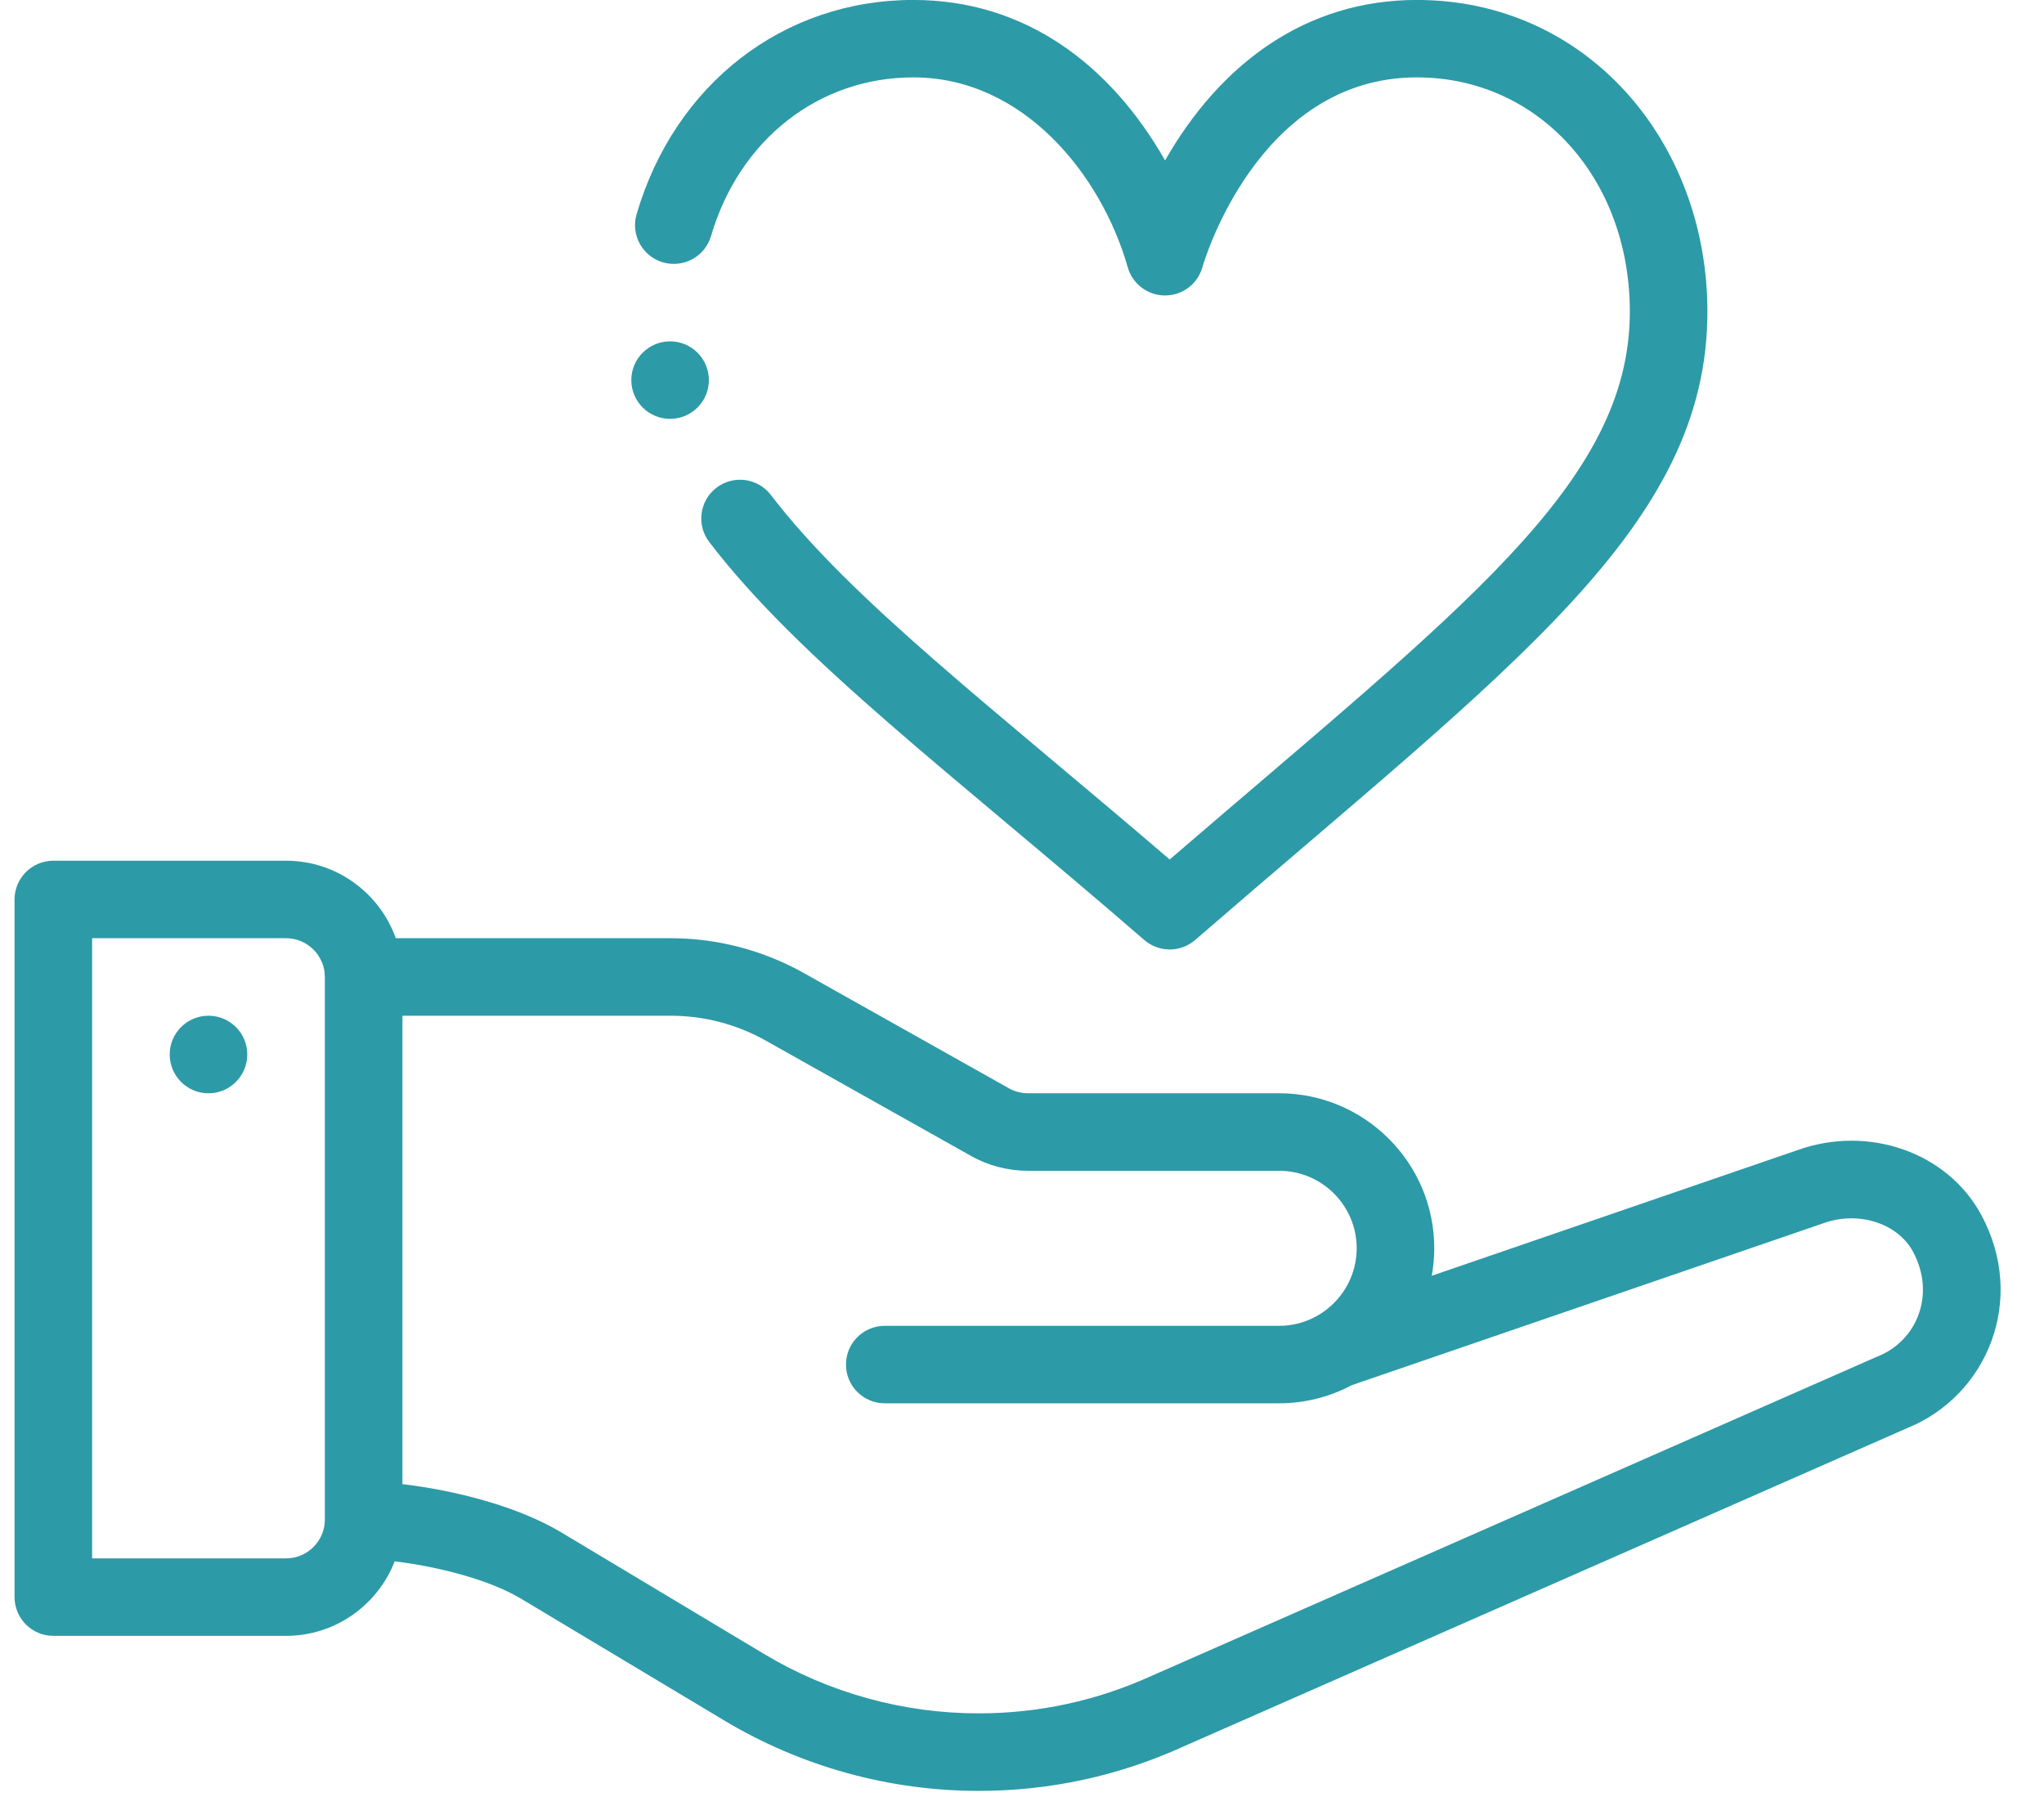 <svg 
 xmlns="http://www.w3.org/2000/svg"
 xmlns:xlink="http://www.w3.org/1999/xlink"
 width="43px" height="38px">
<path fill-rule="evenodd"  fill="rgb(45, 154, 167)"
 d="M40.123,30.044 L24.892,36.745 C23.531,37.364 22.083,37.677 20.588,37.677 C18.703,37.677 16.852,37.164 15.235,36.195 L10.967,33.637 C10.295,33.233 9.227,32.961 8.303,32.847 C7.949,33.763 7.058,34.415 6.018,34.415 L1.122,34.415 C0.671,34.415 0.306,34.050 0.306,33.599 L0.306,18.924 C0.306,18.473 0.671,18.108 1.122,18.108 L6.018,18.108 C7.082,18.108 7.989,18.790 8.326,19.738 L14.111,19.738 C15.091,19.738 16.060,19.993 16.912,20.472 L21.224,22.895 C21.346,22.964 21.484,23.000 21.624,23.000 L26.909,23.000 C28.709,23.000 30.173,24.464 30.173,26.261 C30.173,26.458 30.154,26.650 30.120,26.840 L37.813,24.197 C39.309,23.660 40.970,24.244 41.679,25.556 C42.643,27.338 41.810,29.361 40.123,30.044 ZM6.834,20.555 C6.834,20.105 6.468,19.738 6.018,19.738 L1.938,19.738 L1.938,32.785 L6.018,32.785 C6.467,32.785 6.832,32.421 6.834,31.973 L6.834,20.555 ZM40.243,26.331 C39.919,25.732 39.092,25.470 38.361,25.734 C38.357,25.735 28.439,29.141 28.439,29.141 C27.971,29.390 27.444,29.523 26.909,29.523 L18.613,29.523 C18.162,29.523 17.797,29.158 17.797,28.708 C17.797,28.257 18.162,27.893 18.613,27.893 L26.909,27.893 C27.808,27.893 28.541,27.158 28.541,26.261 C28.541,25.362 27.809,24.631 26.909,24.631 L21.624,24.631 C21.204,24.631 20.788,24.523 20.423,24.316 L16.112,21.894 C15.502,21.550 14.811,21.369 14.111,21.369 L8.466,21.369 L8.466,31.223 C9.585,31.356 10.893,31.691 11.807,32.238 L16.075,34.797 C17.438,35.614 18.998,36.046 20.588,36.046 C21.850,36.046 23.072,35.781 24.221,35.259 C24.224,35.258 39.478,28.546 39.478,28.546 C39.486,28.543 39.495,28.539 39.503,28.536 C40.327,28.208 40.729,27.230 40.243,26.331 ZM4.386,23.001 C3.936,23.001 3.570,22.635 3.570,22.184 C3.570,21.734 3.936,21.369 4.386,21.369 C4.836,21.369 5.202,21.734 5.202,22.184 C5.202,22.635 4.836,23.001 4.386,23.001 ZM14.097,7.181 C14.547,7.181 14.913,7.547 14.913,7.996 C14.913,8.447 14.547,8.812 14.097,8.812 C13.647,8.812 13.281,8.447 13.281,7.996 C13.281,7.547 13.647,7.181 14.097,7.181 ZM25.142,19.776 C24.989,19.909 24.798,19.975 24.608,19.975 C24.417,19.975 24.227,19.909 24.073,19.776 C20.030,16.275 16.821,13.890 14.920,11.402 C14.647,11.045 14.715,10.534 15.073,10.260 C15.432,9.987 15.944,10.056 16.217,10.413 C17.904,12.621 20.871,14.876 24.607,18.082 C30.738,12.801 34.287,10.185 34.287,6.557 C34.287,3.748 32.361,1.628 29.807,1.628 C26.441,1.628 25.307,5.578 25.296,5.618 C25.198,5.972 24.877,6.216 24.510,6.216 C24.143,6.216 23.821,5.972 23.723,5.618 C23.175,3.695 21.542,1.628 19.214,1.628 C17.223,1.628 15.552,2.938 14.958,4.966 C14.831,5.398 14.378,5.646 13.945,5.519 C13.513,5.392 13.265,4.939 13.392,4.507 C14.195,1.768 16.480,-0.001 19.214,-0.001 C21.562,-0.001 23.356,1.353 24.510,3.375 C25.666,1.349 27.462,-0.001 29.807,-0.001 C33.377,-0.001 35.919,2.971 35.919,6.557 C35.919,11.092 31.800,14.010 25.142,19.776 Z"/>
</svg>